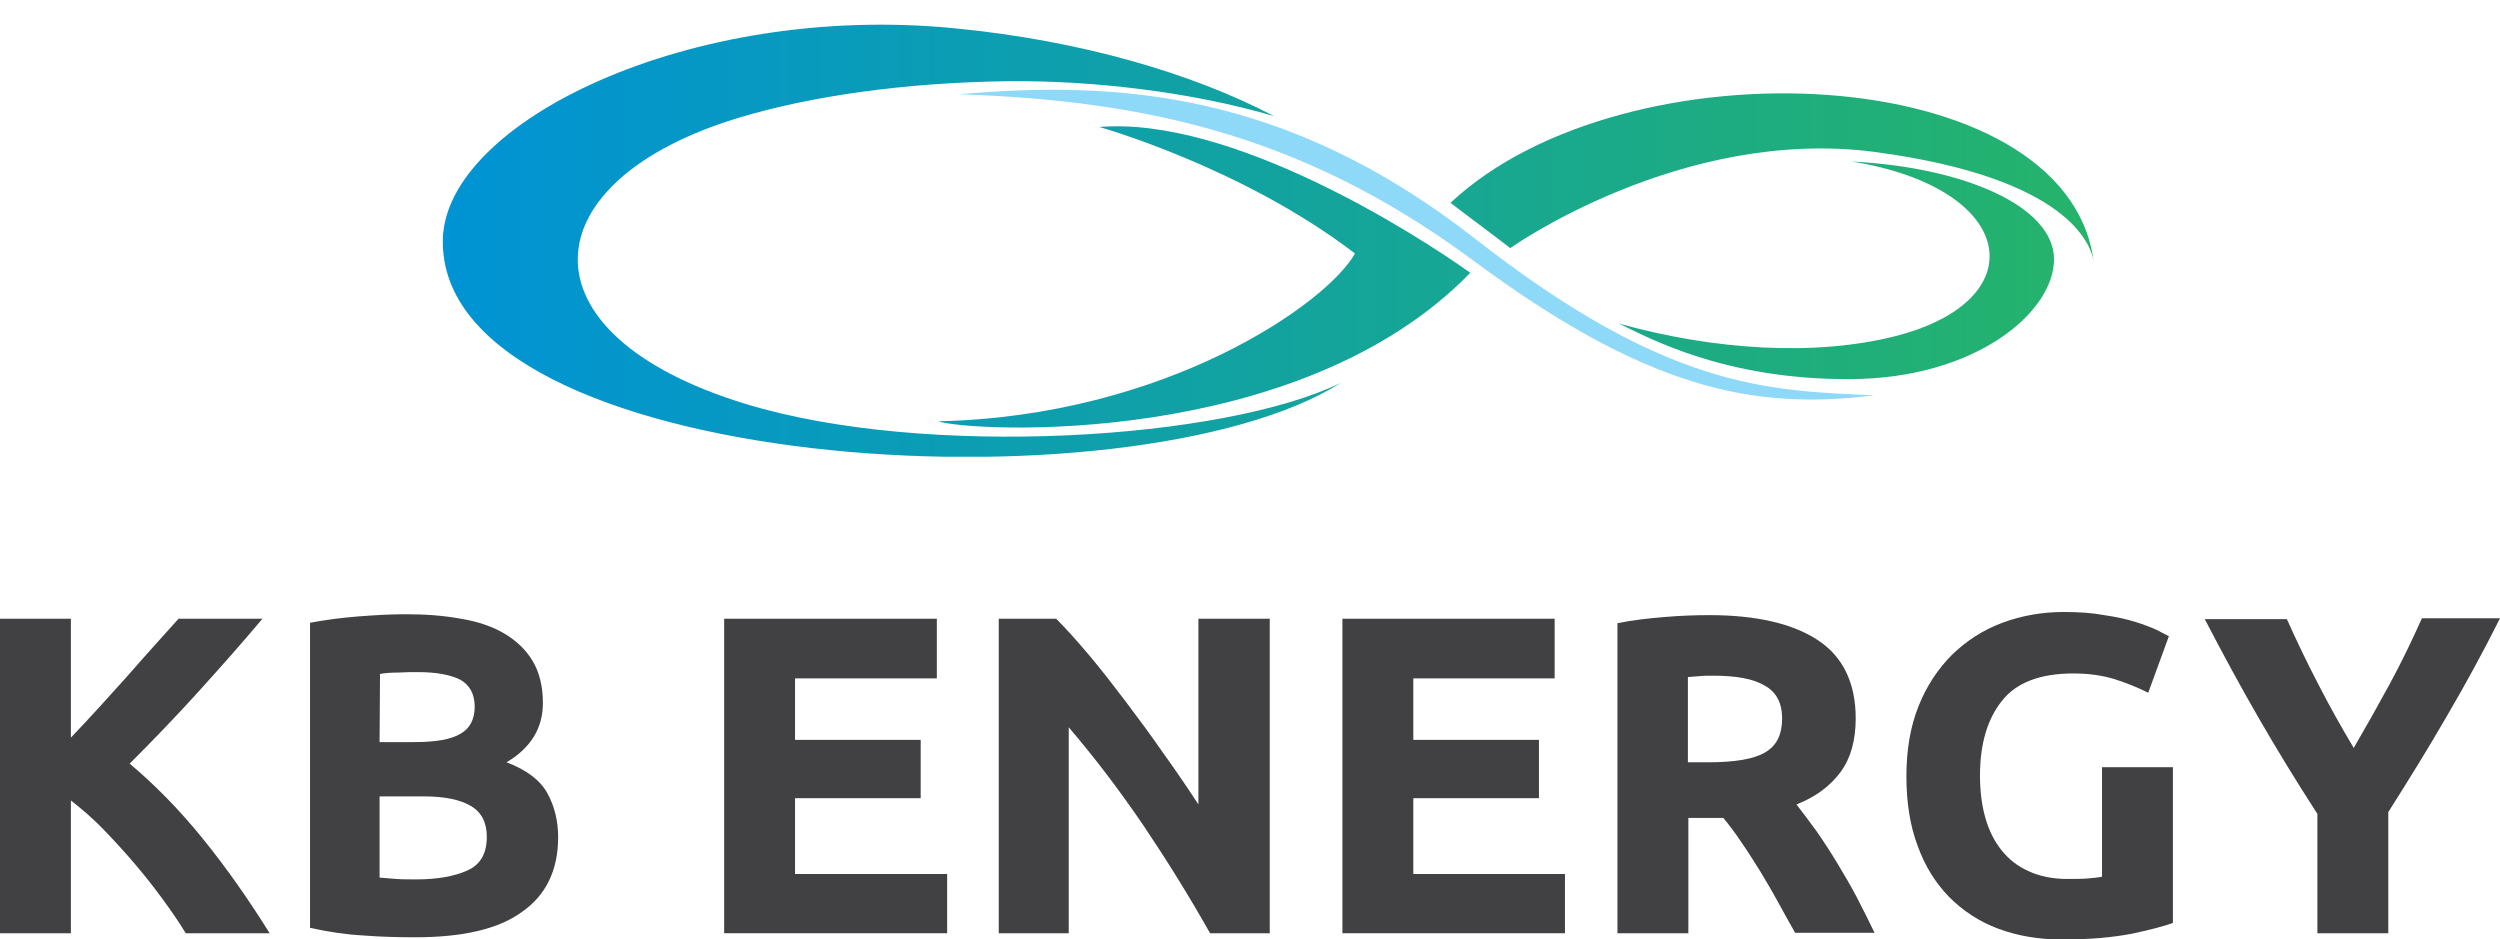 <?xml version="1.0" encoding="utf-8"?>
<!-- Generator: Adobe Illustrator 25.3.1, SVG Export Plug-In . SVG Version: 6.00 Build 0)  -->
<svg version="1.1" id="Layer_1" xmlns="http://www.w3.org/2000/svg" xmlns:xlink="http://www.w3.org/1999/xlink" x="0px" y="0px"
	 viewBox="0 0 557.2 209.3" style="enable-background:new 0 0 557.2 209.3;" xml:space="preserve">
<style type="text/css">
	.st0{fill:#414042;}
	.st1{clip-path:url(#SVGID_2_);fill:url(#SVGID_3_);}
	.st2{fill-rule:evenodd;clip-rule:evenodd;fill:#8ED8F8;}
</style>
<g>
	<path class="st0" d="M41.4,208c-1.4-2.3-3.1-4.8-5-7.4s-4-5.3-6.3-8s-4.6-5.2-7-7.7s-4.9-4.6-7.3-6.5V208H0v-70.1h15.8v26.5
		c4.1-4.3,8.2-8.8,12.4-13.5c4.1-4.7,8-9,11.6-13h18.7c-4.8,5.7-9.6,11.1-14.4,16.4c-4.8,5.3-9.9,10.6-15.2,15.9
		c5.6,4.7,11,10.2,16.2,16.6c5.2,6.4,10.2,13.5,15,21.2L41.4,208L41.4,208z"/>
	<path class="st0" d="M92.5,208.9c-3.8,0-7.7-0.1-11.5-0.4c-3.8-0.2-7.8-0.8-11.9-1.7v-68c3.2-0.6,6.8-1.1,10.6-1.4
		c3.8-0.3,7.4-0.5,10.7-0.5c4.5,0,8.5,0.3,12.3,1c3.7,0.6,7,1.7,9.7,3.3s4.8,3.6,6.3,6.1s2.3,5.6,2.3,9.4c0,5.6-2.7,10-8.1,13.2
		c4.5,1.7,7.5,4,9.1,6.9s2.4,6.2,2.4,9.8c0,7.3-2.7,12.9-8,16.6C111.1,207.1,103.1,208.9,92.5,208.9L92.5,208.9z M84.6,177.5v18.1
		c1.1,0.1,2.4,0.2,3.7,0.3c1.3,0.1,2.8,0.1,4.5,0.1c4.7,0,8.5-0.7,11.4-2s4.3-3.8,4.3-7.5c0-3.2-1.2-5.5-3.6-6.9s-5.9-2.1-10.4-2.1
		L84.6,177.5L84.6,177.5z M84.6,165.4h7.7c4.9,0,8.3-0.6,10.4-1.9c2.1-1.2,3.1-3.3,3.1-6c0-2.8-1.1-4.8-3.2-6
		c-2.2-1.1-5.3-1.7-9.5-1.7c-1.3,0-2.8,0-4.3,0.1c-1.6,0-2.9,0.1-4.1,0.3L84.6,165.4L84.6,165.4z"/>
	<polygon class="st0" points="161.4,208 161.4,137.9 208.8,137.9 208.8,151.2 177.2,151.2 177.2,164.9 205.2,164.9 205.2,177.9 
		177.2,177.9 177.2,194.8 211.1,194.8 211.1,208 	"/>
	<path class="st0" d="M269.7,208c-4.5-8-9.4-15.9-14.7-23.8c-5.3-7.8-10.9-15.2-16.8-22.1V208h-15.6v-70.1h12.8
		c2.2,2.2,4.7,5,7.4,8.2s5.4,6.7,8.2,10.4s5.6,7.5,8.3,11.4c2.8,3.9,5.4,7.7,7.8,11.4v-41.4H283V208H269.7L269.7,208z"/>
	<polygon class="st0" points="299.2,208 299.2,137.9 346.5,137.9 346.5,151.2 315,151.2 315,164.9 343,164.9 343,177.9 315,177.9 
		315,194.8 348.8,194.8 348.8,208 	"/>
	<path class="st0" d="M381,137.1c10.5,0,18.6,1.9,24.2,5.6c5.6,3.7,8.4,9.6,8.4,17.4c0,4.9-1.1,8.9-3.4,12s-5.5,5.5-9.8,7.2
		c1.4,1.8,2.9,3.8,4.5,6c1.6,2.3,3.1,4.6,4.6,7.1s3,5,4.4,7.7s2.7,5.3,3.9,7.8h-17.7c-1.3-2.3-2.6-4.6-3.9-7s-2.7-4.7-4-6.9
		c-1.4-2.2-2.7-4.3-4.1-6.3c-1.3-2-2.7-3.8-4-5.4h-7.8V208h-15.8v-69.1c3.4-0.7,7-1.1,10.7-1.4C374.8,137.2,378.1,137.1,381,137.1
		L381,137.1z M381.9,150.6c-1.1,0-2.2,0-3.1,0.1s-1.8,0.1-2.6,0.2v19h4.5c5.9,0,10.2-0.7,12.7-2.2c2.6-1.5,3.8-4,3.8-7.6
		c0-3.4-1.3-5.9-3.9-7.3C390.8,151.3,387,150.6,381.9,150.6L381.9,150.6z"/>
	<path class="st0" d="M462.1,150.1c-7.3,0-12.7,2-15.9,6.1c-3.3,4.1-4.9,9.7-4.9,16.7c0,3.4,0.4,6.6,1.2,9.4c0.8,2.8,2,5.2,3.6,7.2
		s3.6,3.6,6.1,4.7c2.4,1.1,5.3,1.7,8.5,1.7c1.8,0,3.3,0,4.5-0.1s2.3-0.2,3.3-0.4V171h15.8v34.7c-1.9,0.7-4.9,1.5-9.1,2.4
		c-4.2,0.8-9.3,1.3-15.5,1.3c-5.3,0-10-0.8-14.3-2.4c-4.3-1.6-7.9-4-11-7.1c-3-3.1-5.4-6.9-7-11.4c-1.7-4.5-2.5-9.7-2.5-15.5
		c0-5.9,0.9-11.1,2.7-15.6c1.8-4.5,4.3-8.3,7.5-11.5c3.2-3.1,6.9-5.5,11.2-7.1c4.3-1.6,8.9-2.4,13.7-2.4c3.3,0,6.3,0.2,9,0.7
		c2.7,0.4,5,0.9,6.9,1.5s3.5,1.2,4.8,1.8c1.2,0.6,2.1,1.1,2.7,1.4l-4.6,12.6c-2.2-1.1-4.6-2.1-7.4-3
		C468.5,150.5,465.4,150.1,462.1,150.1L462.1,150.1z"/>
	<path class="st0" d="M524.6,166.7c2.8-4.8,5.5-9.6,8.1-14.4c2.6-4.8,4.9-9.6,7.1-14.5h17.4c-3.8,7.6-7.8,14.9-11.9,21.9
		c-4.1,7.1-8.5,14.2-13,21.3v27h-15.8v-26.6c-4.6-7.1-9-14.3-13.1-21.4c-4.1-7.1-8.1-14.5-12-22h18.3c2.2,4.9,4.5,9.7,7,14.5
		C519.1,157.2,521.8,162,524.6,166.7L524.6,166.7z"/>
</g>
<g>
	<g>
		<g>
			<g>
				<g>
					<g>
						<defs>
							<path id="SVGID_1_" d="M412.7,36c25.4,1.3,45.1,10.1,45.1,21.8s-17.3,26.6-45.5,26.7c-28.1,0.1-44.8-9.2-51.5-12.4
								c21,5.9,43.7,7.4,61.7,2.8C453.8,66.9,449.6,41.9,412.7,36L412.7,36z M336.6,55.3c0,0,38.3-27.2,81.5-21.4
								c43.1,5.8,47.8,20.7,48.5,24.1c-6.2-44.8-104.5-49.2-143.3-12.8C325.3,46.8,333.7,53,336.6,55.3L336.6,55.3z M245,28.3
								c0,0,31.8,8.9,57,28.2c-6.2,11.1-42.1,36.3-92.9,37.4c7.1,2.4,80.4,6.3,118.6-33.1C315.8,52.3,274.6,25.9,245,28.3L245,28.3z
								 M212.7,6.3c28,2.7,53,10,71.3,19.6c-18.3-5.4-40.4-8-59.4-7.8c-23,0.3-43.8,3.3-59.8,8.1C118,40.3,115.1,74.4,166.1,90
								c40.2,12.3,106.9,8,132.8-4.7c-46.6,29.4-201.2,20.1-200.2-31.9C99.2,27.3,153.7,0.5,212.7,6.3L212.7,6.3z"/>
						</defs>
						<clipPath id="SVGID_2_">
							<use xlink:href="#SVGID_1_"  style="overflow:visible;"/>
						</clipPath>
						
							<linearGradient id="SVGID_3_" gradientUnits="userSpaceOnUse" x1="98.7" y1="158.331" x2="466.6" y2="158.331" gradientTransform="matrix(1 0 0 -1 0 212)">
							<stop  offset="0" style="stop-color:#0093D5"/>
							<stop  offset="1" style="stop-color:#25B36A"/>
						</linearGradient>
						<rect x="98.7" y="5.5" class="st1" width="367.9" height="96.3"/>
					</g>
				</g>
			</g>
		</g>
	</g>
</g>
<path class="st2" d="M417.7,88.1c-23.8-1-46.2-1.5-88.8-34.8S248.5,18,213.7,21c40.1,1.4,75.8,8.4,114.3,36.8
	C366.4,86.3,390.4,91.6,417.7,88.1L417.7,88.1z"/>
</svg>
